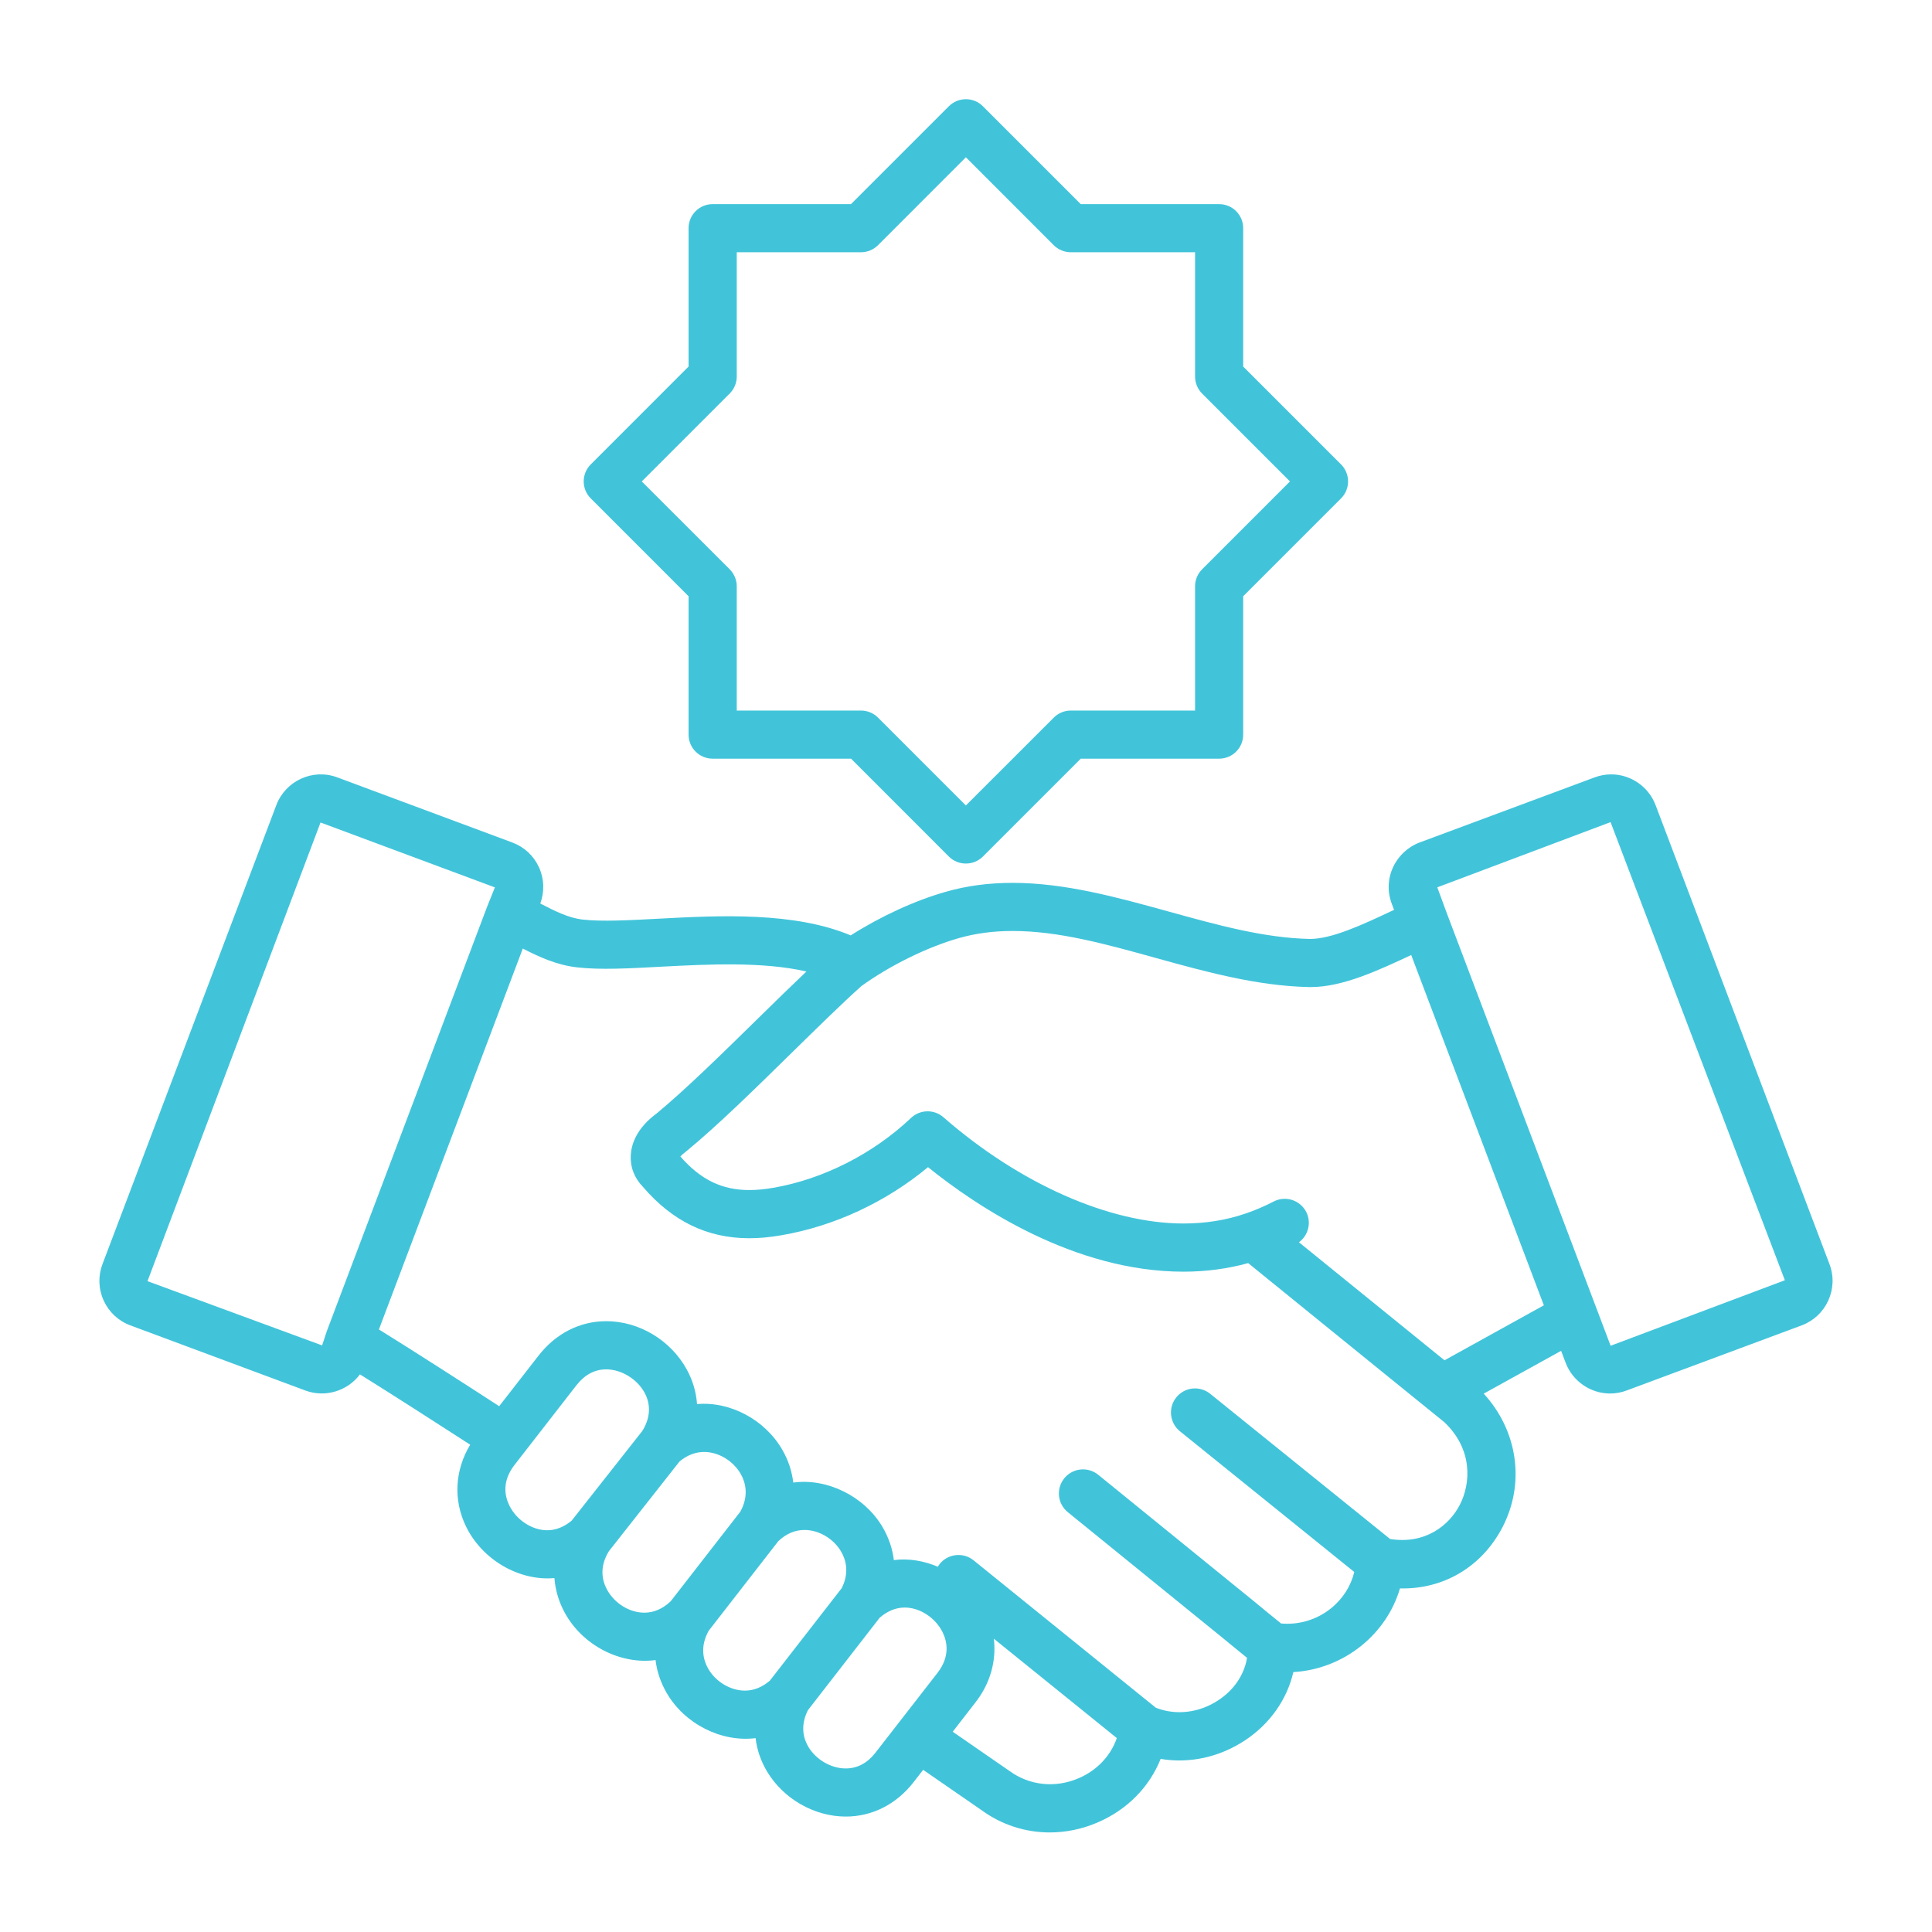 <svg width="32" height="32" viewBox="0 0 32 32" fill="none" xmlns="http://www.w3.org/2000/svg">
<g id="Hand Greeting">
<g id="Group">
<path id="Vector" d="M27.422 13.336C27.307 13.031 27.012 12.826 26.686 12.826C26.593 12.826 26.5 12.843 26.412 12.876L23.538 13.945C23.337 14.014 23.169 14.164 23.077 14.356C22.985 14.55 22.976 14.767 23.052 14.969L23.09 15.07C23.073 15.079 23.055 15.087 23.037 15.095C22.581 15.309 22.064 15.552 21.699 15.552H21.699C20.937 15.536 20.17 15.323 19.357 15.098C18.514 14.865 17.642 14.623 16.773 14.623C16.376 14.623 16.012 14.671 15.661 14.772C15.148 14.918 14.582 15.18 14.09 15.493C13.155 15.101 11.923 15.162 10.918 15.216C10.429 15.242 9.967 15.267 9.652 15.231C9.422 15.206 9.191 15.091 8.949 14.965C9.021 14.769 9.014 14.556 8.927 14.365C8.84 14.174 8.684 14.029 8.487 13.955L5.587 12.876C5.183 12.724 4.73 12.931 4.577 13.335L1.697 20.939C1.623 21.135 1.63 21.349 1.717 21.541C1.804 21.732 1.96 21.878 2.158 21.952L5.057 23.031C5.39 23.155 5.759 23.036 5.962 22.764C6.472 23.081 7.295 23.61 7.788 23.929C7.533 24.351 7.505 24.846 7.72 25.286C7.989 25.836 8.598 26.19 9.183 26.138C9.198 26.336 9.255 26.532 9.357 26.717C9.652 27.254 10.276 27.574 10.858 27.496C10.88 27.682 10.941 27.865 11.04 28.037C11.337 28.553 11.947 28.861 12.515 28.789C12.537 28.98 12.601 29.168 12.705 29.342C12.976 29.795 13.488 30.088 14.008 30.088H14.008C14.447 30.088 14.847 29.885 15.133 29.517L15.29 29.314L16.256 29.981C16.591 30.226 16.985 30.351 17.387 30.351C17.652 30.351 17.92 30.297 18.177 30.187C18.668 29.977 19.038 29.599 19.224 29.133C19.699 29.213 20.198 29.107 20.624 28.824C21.036 28.551 21.318 28.146 21.422 27.695C21.826 27.672 22.221 27.522 22.547 27.26C22.858 27.009 23.08 26.676 23.188 26.309C23.909 26.327 24.544 25.951 24.884 25.299C25.266 24.568 25.139 23.698 24.575 23.083L25.857 22.374L25.932 22.572C26.047 22.876 26.343 23.081 26.668 23.081C26.762 23.081 26.854 23.064 26.942 23.031L29.843 21.952C30.039 21.878 30.195 21.732 30.282 21.541C30.369 21.349 30.377 21.136 30.302 20.938L27.422 13.336ZM15.879 15.539C16.159 15.459 16.451 15.42 16.773 15.42C17.534 15.42 18.316 15.637 19.144 15.867C19.968 16.095 20.821 16.331 21.683 16.349C21.686 16.349 21.71 16.349 21.713 16.349C22.241 16.349 22.843 16.067 23.374 15.818L25.571 21.62L23.925 22.531C23.917 22.525 23.909 22.519 23.902 22.512C23.13 21.886 22.357 21.259 21.585 20.633L21.515 20.576C21.67 20.462 21.725 20.25 21.635 20.073C21.534 19.878 21.294 19.799 21.098 19.9C20.943 19.98 20.786 20.047 20.631 20.1C20.631 20.1 20.63 20.1 20.63 20.1C20.31 20.21 19.964 20.265 19.602 20.265C18.375 20.265 16.889 19.607 15.626 18.505C15.472 18.37 15.239 18.375 15.09 18.516C14.464 19.11 13.632 19.532 12.806 19.674C12.661 19.699 12.531 19.711 12.41 19.711C11.958 19.711 11.604 19.539 11.269 19.155C11.288 19.134 11.32 19.104 11.37 19.067C11.886 18.643 12.517 18.023 13.127 17.424C13.549 17.011 13.947 16.619 14.268 16.332C14.741 15.991 15.356 15.688 15.879 15.539ZM5.335 22.284L2.443 21.22L5.309 13.623L8.197 14.698L8.072 15.009C8.071 15.011 8.071 15.014 8.07 15.016L8.069 15.016L5.413 22.048L5.335 22.284ZM9.064 25.346C8.813 25.346 8.554 25.177 8.436 24.935C8.359 24.778 8.312 24.535 8.522 24.264L9.547 22.945C9.684 22.77 9.85 22.681 10.041 22.681C10.29 22.681 10.55 22.839 10.675 23.065C10.752 23.206 10.807 23.429 10.639 23.701L9.469 25.186C9.343 25.291 9.207 25.346 9.064 25.346ZM10.673 26.711C10.428 26.711 10.18 26.559 10.056 26.332C9.977 26.189 9.919 25.963 10.085 25.693L11.255 24.207C11.38 24.103 11.517 24.049 11.663 24.049C11.899 24.049 12.142 24.194 12.267 24.41C12.347 24.55 12.409 24.771 12.262 25.038L11.108 26.523C10.977 26.646 10.831 26.711 10.673 26.711ZM12.337 28.002C12.1 28.002 11.855 27.856 11.73 27.639C11.651 27.5 11.589 27.279 11.737 27.012L12.89 25.528C13.02 25.404 13.166 25.341 13.326 25.341C13.56 25.341 13.802 25.482 13.928 25.693C14.008 25.827 14.073 26.041 13.942 26.304L12.752 27.836C12.626 27.945 12.486 28.002 12.337 28.002ZM14.008 29.291C13.766 29.291 13.517 29.147 13.389 28.933C13.311 28.802 13.249 28.591 13.381 28.327L14.571 26.794C14.699 26.684 14.838 26.626 14.985 26.626C15.236 26.626 15.495 26.795 15.614 27.038C15.69 27.195 15.737 27.438 15.528 27.708L14.502 29.028C14.367 29.202 14.201 29.291 14.008 29.291ZM17.864 29.454C17.478 29.619 17.052 29.575 16.718 29.331L15.78 28.683L16.157 28.197C16.404 27.88 16.505 27.507 16.461 27.142C16.714 27.346 16.97 27.553 17.227 27.761C17.661 28.112 18.093 28.46 18.498 28.788C18.397 29.081 18.172 29.322 17.864 29.454ZM24.177 24.929C23.999 25.269 23.605 25.582 23.025 25.491L20.044 23.085C19.872 22.947 19.621 22.973 19.483 23.145C19.345 23.317 19.372 23.567 19.543 23.706L22.431 26.037C22.376 26.267 22.243 26.48 22.047 26.638C21.809 26.83 21.511 26.916 21.219 26.89C21.098 26.794 20.906 26.635 20.779 26.53L18.189 24.426C18.018 24.288 17.767 24.314 17.628 24.485C17.489 24.656 17.515 24.907 17.686 25.046L20.271 27.145C20.419 27.266 20.55 27.375 20.655 27.459C20.608 27.737 20.444 27.986 20.183 28.159C19.863 28.372 19.477 28.416 19.145 28.286C18.699 27.925 18.215 27.534 17.728 27.14C17.178 26.696 16.626 26.25 16.126 25.844C15.955 25.706 15.704 25.732 15.565 25.903C15.553 25.918 15.544 25.934 15.534 25.95C15.302 25.852 15.05 25.808 14.805 25.84C14.782 25.647 14.717 25.459 14.612 25.283C14.309 24.778 13.697 24.48 13.139 24.556C13.117 24.369 13.057 24.185 12.957 24.012C12.67 23.514 12.094 23.208 11.545 23.256C11.531 23.059 11.475 22.864 11.374 22.681C11.107 22.196 10.584 21.883 10.041 21.883C9.604 21.883 9.205 22.086 8.918 22.456L8.268 23.291C7.753 22.956 6.804 22.346 6.276 22.02L8.659 15.711C8.926 15.848 9.223 15.986 9.563 16.023C9.943 16.066 10.415 16.041 10.961 16.011C11.725 15.971 12.632 15.925 13.357 16.091C13.111 16.324 12.846 16.583 12.569 16.855C11.97 17.443 11.352 18.049 10.88 18.439C10.543 18.687 10.459 18.95 10.448 19.127C10.435 19.325 10.506 19.512 10.648 19.657C11.14 20.23 11.716 20.509 12.41 20.509C12.577 20.509 12.751 20.493 12.941 20.46C13.818 20.31 14.669 19.913 15.371 19.332C16.182 19.986 17.794 21.063 19.602 21.063C19.973 21.063 20.333 21.015 20.674 20.921L21.641 21.706C22.258 22.207 22.909 22.735 23.445 23.169C23.603 23.297 23.762 23.426 23.921 23.554C24.402 24.009 24.36 24.578 24.177 24.929ZM26.677 22.29L26.439 21.661L23.968 15.137L23.806 14.697L26.676 13.617L29.563 21.205L26.677 22.29Z" fill="#41C4DA"/>
<path id="Vector_2" d="M20.192 3.381H17.901L16.28 1.76C16.205 1.685 16.104 1.643 15.998 1.643C15.893 1.643 15.791 1.685 15.716 1.76L14.095 3.381H11.804C11.584 3.381 11.405 3.559 11.405 3.779V6.071L9.785 7.692C9.71 7.766 9.668 7.868 9.668 7.974C9.668 8.079 9.71 8.181 9.785 8.255L11.405 9.876V12.168C11.405 12.388 11.584 12.566 11.804 12.566H14.096L15.716 14.187C15.794 14.265 15.896 14.303 15.998 14.303C16.1 14.303 16.202 14.265 16.28 14.187L17.901 12.566H20.192C20.413 12.566 20.591 12.388 20.591 12.168V9.876L22.212 8.255C22.367 8.1 22.367 7.848 22.212 7.692L20.591 6.071V3.779C20.591 3.559 20.413 3.381 20.192 3.381ZM21.366 7.974L19.911 9.429C19.836 9.504 19.794 9.605 19.794 9.711V11.769H17.735C17.63 11.769 17.528 11.811 17.454 11.886L15.998 13.341L14.543 11.886C14.468 11.811 14.366 11.769 14.261 11.769H12.203V9.711C12.203 9.605 12.16 9.504 12.086 9.429L10.63 7.974L12.086 6.518C12.161 6.443 12.203 6.341 12.203 6.236V4.178H14.261C14.366 4.178 14.468 4.136 14.543 4.061L15.998 2.605L17.453 4.061C17.528 4.136 17.63 4.178 17.735 4.178H19.794V6.236C19.794 6.342 19.836 6.443 19.91 6.518L21.366 7.974Z" fill="#41C4DA"/>
</g>
</g>
</svg>
